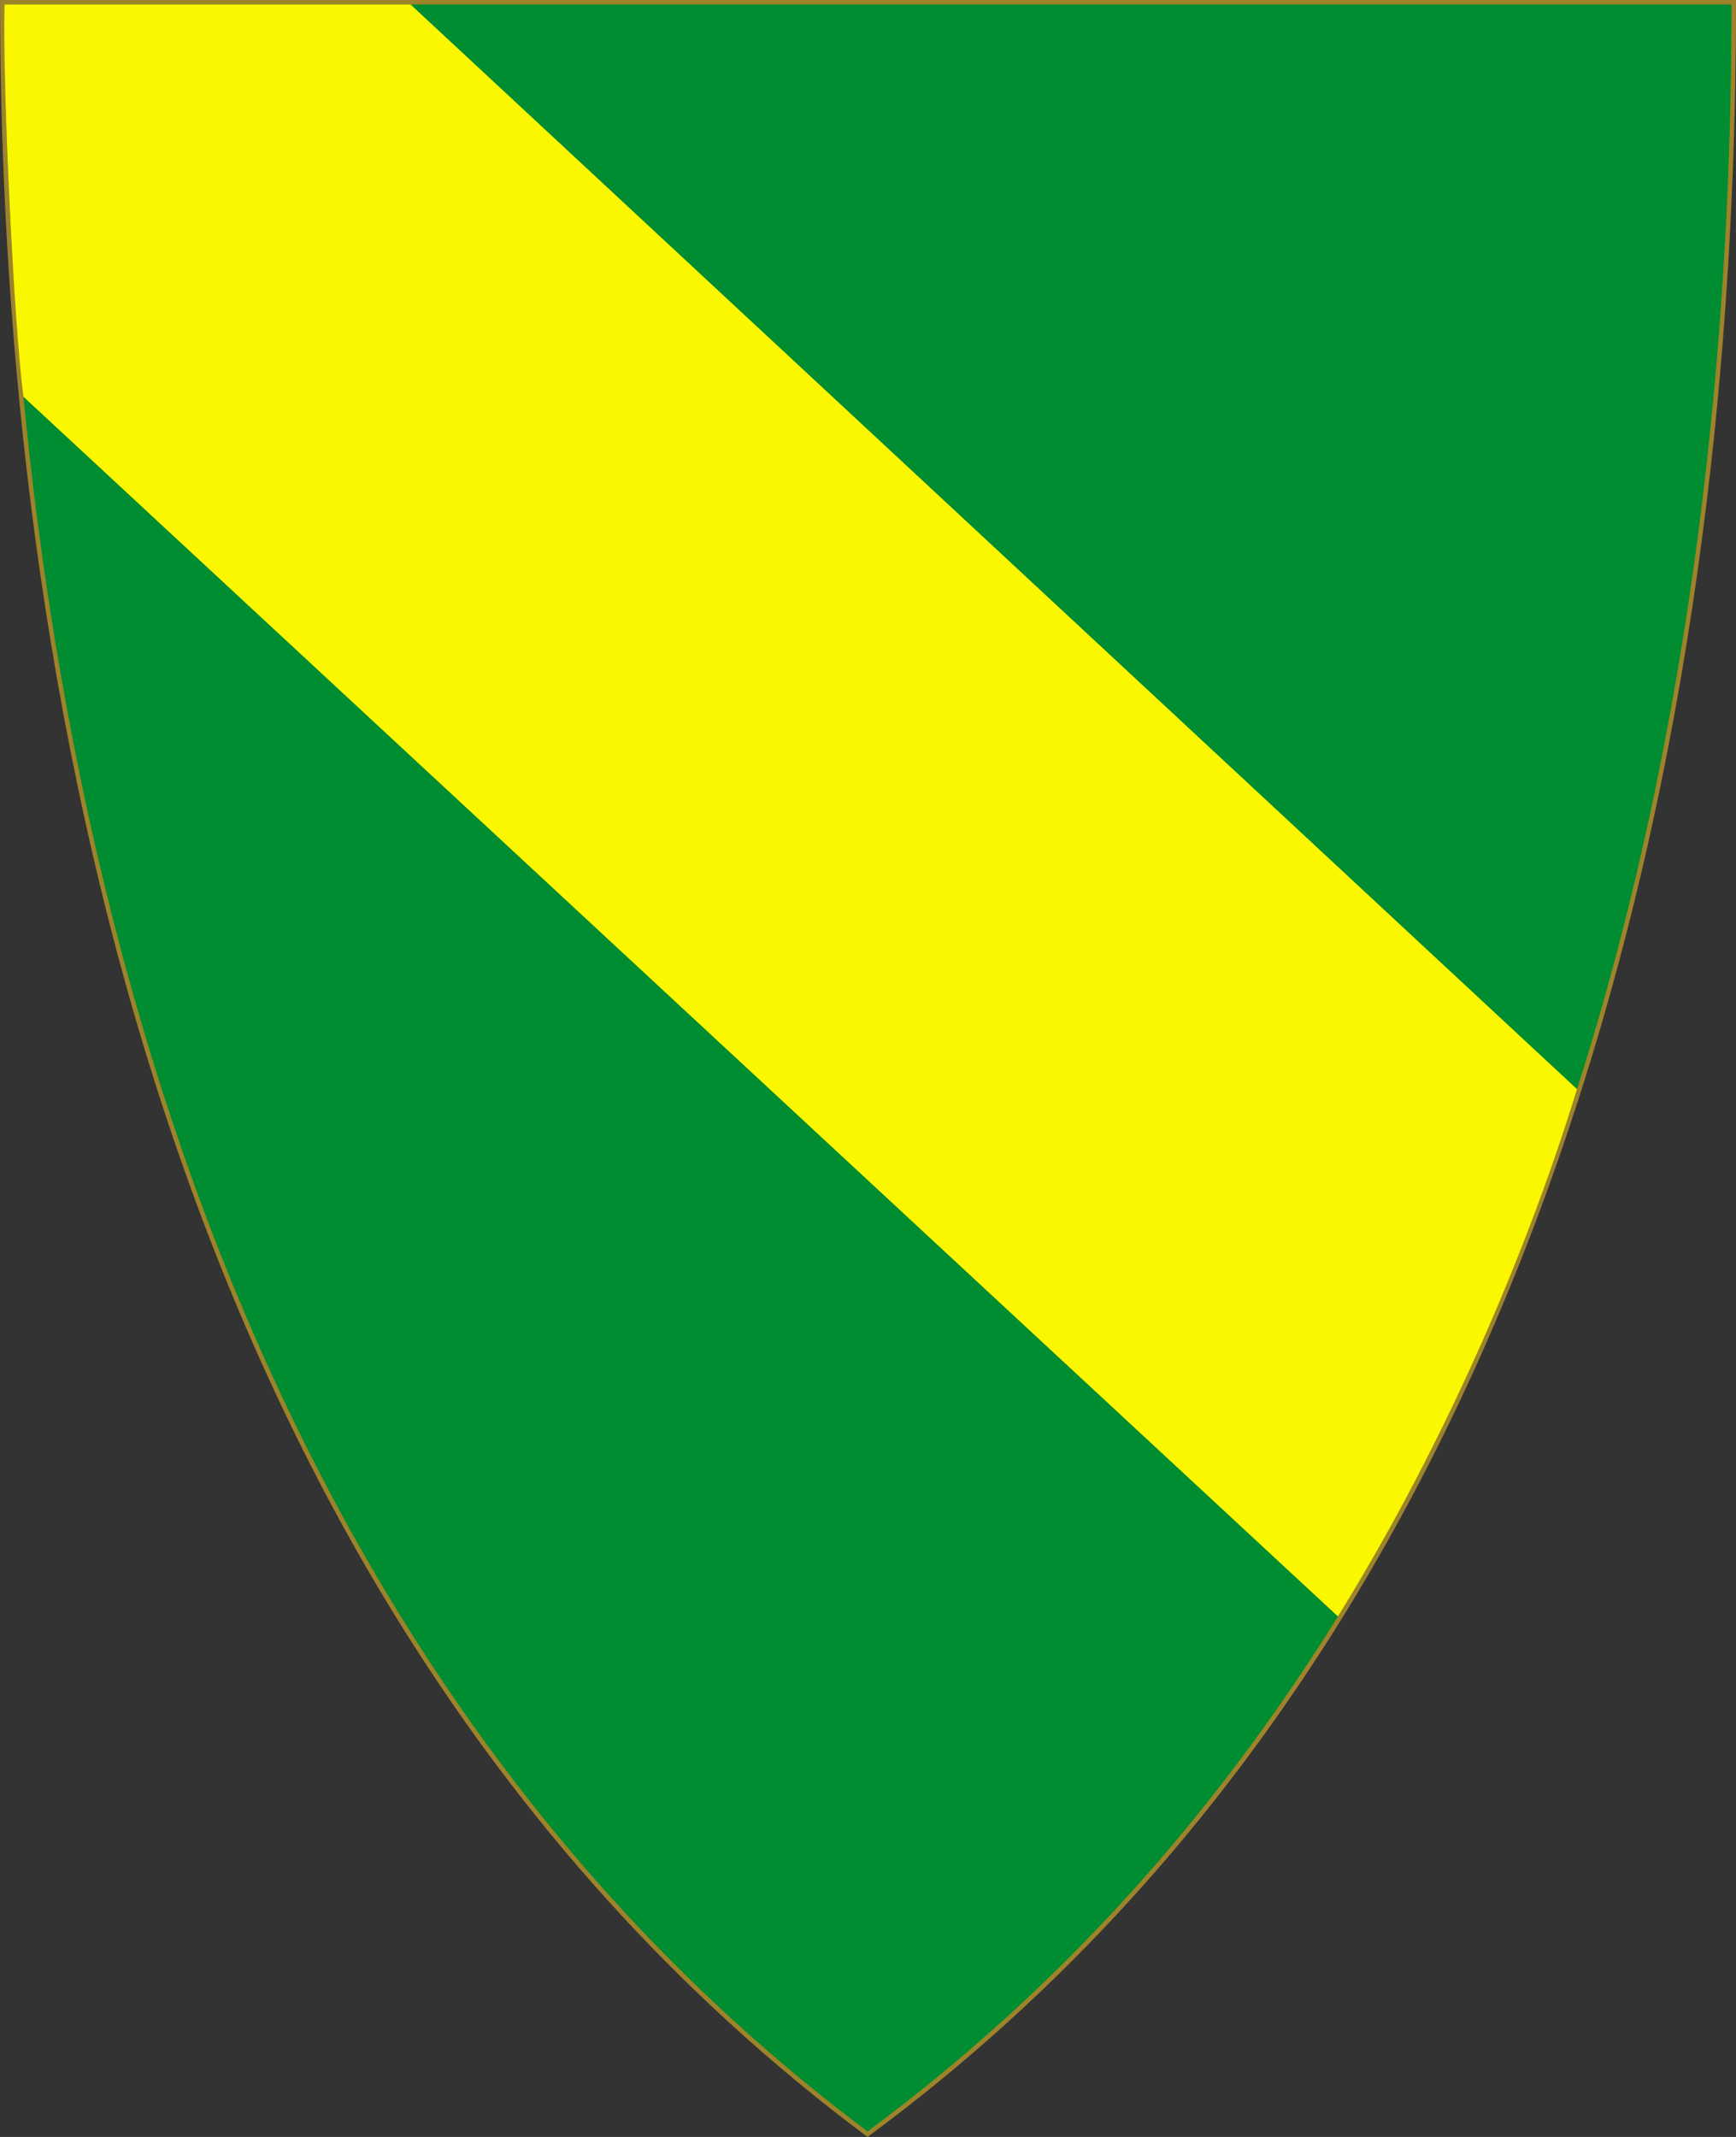 <?xml version="1.0" encoding="UTF-8" standalone="no"?>
<!-- Created with Inkscape (http://www.inkscape.org/) -->

<svg
   xmlns:dc="http://purl.org/dc/elements/1.1/"
   xmlns:cc="http://creativecommons.org/ns#"
   xmlns:rdf="http://www.w3.org/1999/02/22-rdf-syntax-ns#"
   xmlns:svg="http://www.w3.org/2000/svg"
   xmlns="http://www.w3.org/2000/svg"
   version="1.1"
   width="390"
   height="480"
   id="svg4228">
  <rect width="100%" height="100%" fill="#333333" stroke="none"/>
  <defs
     id="defs4232" />
  <path
     d="m 0.512,0.505 c 129.663,0 259.325,0 388.988,0 C 389.49,115.233 370.335,349.831 194.895,479.377 21.249,349.773 0.593,115.257 0.512,0.505 z"
     id="path4240-0"
     style="fill:#008c31;fill-opacity:1;stroke:#9e832a;stroke-width:1;stroke-opacity:1" />
  <path
     d="M 1.01,1.001 92.227,1.001 354.29,244.652 c -12.95,41.858 -32.167,83.727 -53.722,118.43 L 5.257,89.113 C 3.062,72.125 0.575,20.072 1.01,1.001 z"
     id="path2827"
     style="fill:#faf700;fill-opacity:1;stroke:none" />
</svg>

